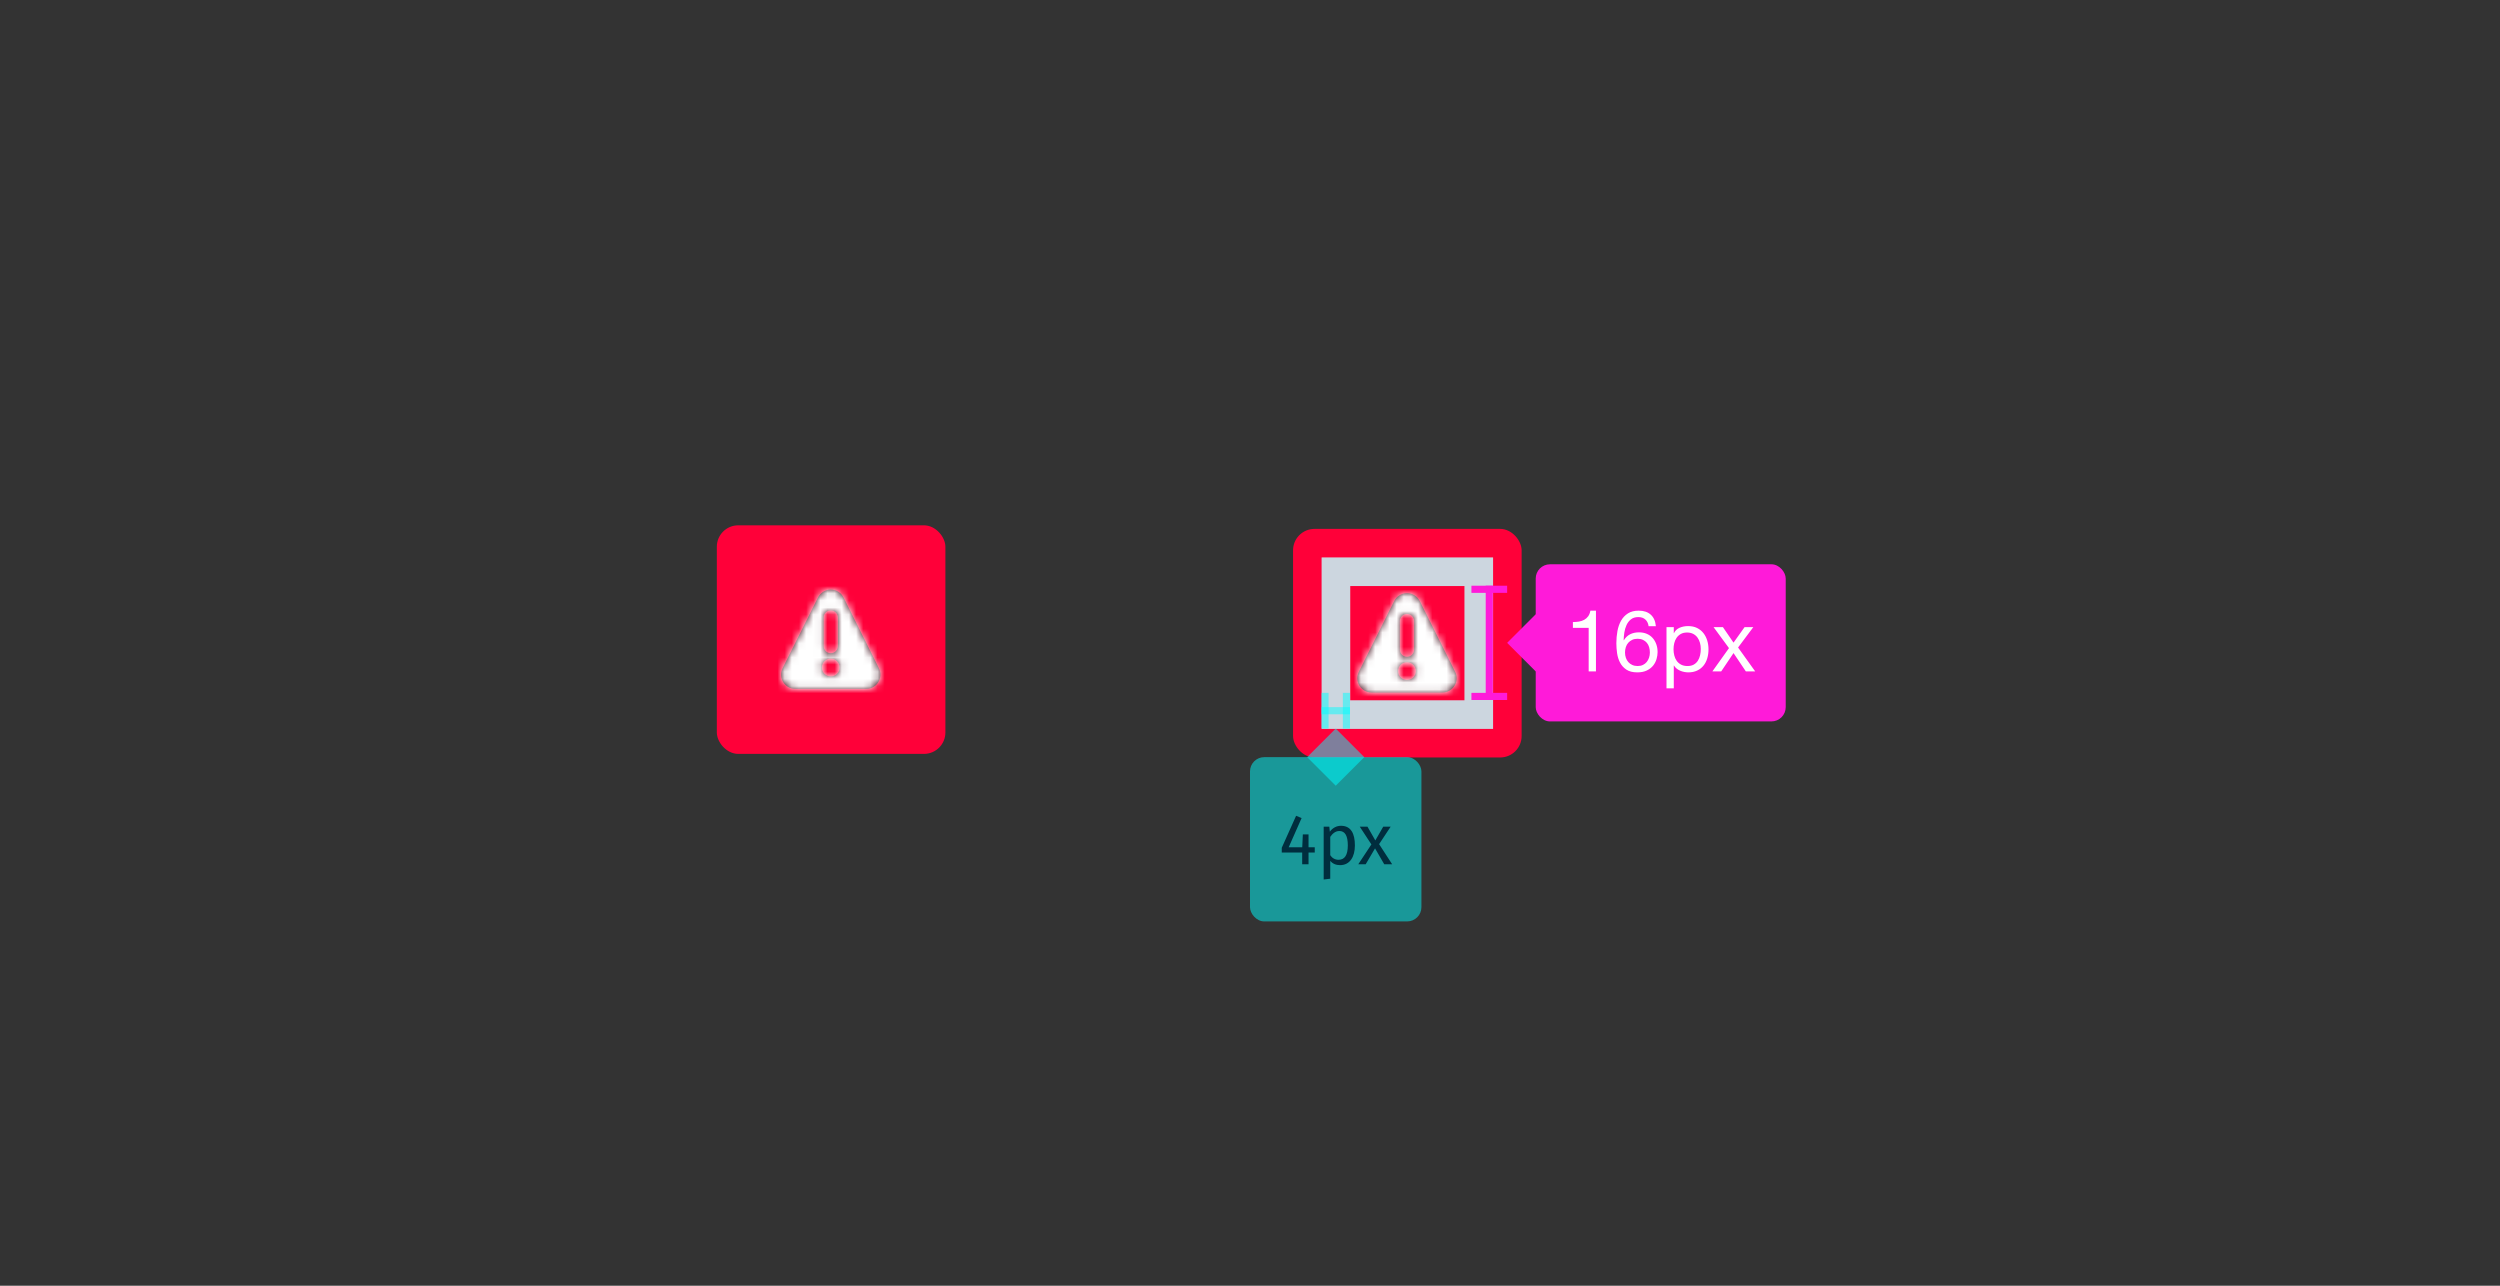 <svg xmlns="http://www.w3.org/2000/svg" xmlns:xlink="http://www.w3.org/1999/xlink" width="350" height="180" style="background:none" viewBox="0 0 350 180">
  <rect x="0" y="0" width="350" height="180" fill="#333333" stroke="none"/>
  <defs>
    <path id="i-err-a" d="M13.693,11.012 L8.74,1.106 C8.401,0.428 7.709,0 6.951,0 C6.193,0 5.501,0.428 5.162,1.106 L0.209,11.016 C-0.099,11.635 -0.065,12.37 0.299,12.959 C0.664,13.547 1.306,13.905 1.998,13.906 L11.903,13.906 C12.596,13.906 13.24,13.547 13.605,12.958 C13.969,12.368 14.003,11.632 13.693,11.012 L13.693,11.012 Z M5.951,3.906 C5.951,3.354 6.399,2.906 6.951,2.906 C7.503,2.906 7.951,3.354 7.951,3.906 L7.951,7.906 C7.951,8.458 7.503,8.906 6.951,8.906 C6.399,8.906 5.951,8.458 5.951,7.906 L5.951,3.906 Z M6.951,12.156 C6.261,12.156 5.701,11.596 5.701,10.906 C5.701,10.216 6.261,9.656 6.951,9.656 C7.641,9.656 8.201,10.216 8.201,10.906 C8.201,11.596 7.641,12.156 6.951,12.156 L6.951,12.156 Z"/>
    <path id="i-err-c" d="M13.693,11.012 L8.74,1.106 C8.401,0.428 7.709,0 6.951,0 C6.193,0 5.501,0.428 5.162,1.106 L0.209,11.016 C-0.099,11.635 -0.065,12.37 0.299,12.959 C0.664,13.547 1.306,13.905 1.998,13.906 L11.903,13.906 C12.596,13.906 13.24,13.547 13.605,12.958 C13.969,12.368 14.003,11.632 13.693,11.012 L13.693,11.012 Z M5.951,3.906 C5.951,3.354 6.399,2.906 6.951,2.906 C7.503,2.906 7.951,3.354 7.951,3.906 L7.951,7.906 C7.951,8.458 7.503,8.906 6.951,8.906 C6.399,8.906 5.951,8.458 5.951,7.906 L5.951,3.906 Z M6.951,12.156 C6.261,12.156 5.701,11.596 5.701,10.906 C5.701,10.216 6.261,9.656 6.951,9.656 C7.641,9.656 8.201,10.216 8.201,10.906 C8.201,11.596 7.641,12.156 6.951,12.156 L6.951,12.156 Z"/>
  </defs>
  <g fill="none" fill-rule="evenodd" transform="translate(100 73)">
    <g transform="translate(0 .5)">
      <rect width="32" height="32" x=".356" y=".045" fill="#FF0039" rx="3"/>
      <g transform="translate(4.356 4.045)">
        <rect width="24" height="24"/>
        <g transform="translate(5 5)">
          <mask id="i-err-b" fill="#fff">
            <use xlink:href="#i-err-a"/>
          </mask>
          <use fill="#0C0C0D" fill-opacity=".8" fill-rule="nonzero" xlink:href="#i-err-a"/>
          <g fill="#FFF" mask="url(#i-err-b)">
            <rect width="200" height="200" transform="translate(-93 -93)"/>
          </g>
        </g>
      </g>
    </g>
    <g transform="translate(80.672 1)">
      <rect width="32" height="32" x=".356" y=".045" fill="#FF0039" rx="3"/>
      <g transform="translate(4.356 4.045)">
        <rect width="20" height="20" x="2.002" y="2" stroke="#FFF" stroke-opacity=".8" stroke-width="4"/>
        <rect width="20" height="20" x="2.002" y="2" stroke="#00FEFF" stroke-opacity=".2" stroke-width="4"/>
        <g transform="translate(5 5)">
          <mask id="i-err-d" fill="#fff">
            <use xlink:href="#i-err-c"/>
          </mask>
          <use fill="#0C0C0D" fill-opacity=".8" fill-rule="nonzero" xlink:href="#i-err-c"/>
          <g fill="#FFF" mask="url(#i-err-d)">
            <rect width="200" height="200" transform="translate(-93 -93)"/>
          </g>
        </g>
      </g>
    </g>
    <g transform="translate(75 24)">
      <rect width="1" height="5" x="10" fill="#00FEFF" fill-opacity=".5"/>
      <rect width="1" height="5" x="13" fill="#00FEFF" fill-opacity=".5"/>
      <rect width="4" height="1" x="10" y="2" fill="#00FEFF" fill-opacity=".5"/>
      <polygon fill="#00FEFF" fill-opacity=".5" points="8 9 12 5 16 9 12 13"/>
      <rect width="24" height="23" y="9" fill="#00FEFF" fill-opacity=".5" rx="2"/>
      <path fill="#002D3E" d="M9.065,22.35 L9.065,21.62 L8.195,21.62 L8.195,19.82 L7.395,19.82 L7.315,21.62 L5.415,21.62 L7.225,17.53 L6.455,17.21 L4.445,21.69 L4.445,22.35 L7.305,22.35 L7.305,24 L8.195,24 L8.195,22.35 L9.065,22.35 Z M12.735,18.61 C14.135,18.61 14.685,19.7 14.685,21.36 C14.685,22.96 13.975,24.12 12.615,24.12 C12.045,24.12 11.575,23.93 11.235,23.52 L11.235,26.02 L10.315,26.13 L10.315,18.73 L11.105,18.73 L11.175,19.44 C11.565,18.9 12.135,18.61 12.735,18.61 Z M12.395,23.37 C13.235,23.37 13.695,22.74 13.695,21.36 C13.695,19.99 13.295,19.34 12.505,19.34 C11.945,19.34 11.515,19.74 11.235,20.16 L11.235,22.73 C11.505,23.14 11.915,23.37 12.395,23.37 Z M19.905,24 L18.075,21.18 L19.695,18.73 L18.655,18.73 L17.545,20.66 L16.445,18.73 L15.365,18.73 L16.995,21.22 L15.155,24 L16.195,24 L17.505,21.77 L18.795,24 L19.905,24 Z"/>
    </g>
    <g transform="translate(106 6)">
      <rect width="5" height="1" y="3" fill="#FF1AD9"/>
      <rect width="5" height="1" y="18" fill="#FF1AD9"/>
      <rect width="1" height="16" x="2" y="3" fill="#FF1AD9"/>
      <polygon fill="#FF1AD9" points="5 11 9 7 13 11 9 15"/>
      <rect width="35" height="22" x="9" fill="#FF1AD9" rx="2"/>
      <path fill="#FFF" d="M17.434,15 L17.434,6.492 L16.654,6.492 C16.598,6.812 16.494,7.076 16.342,7.284 C16.19,7.492 16.004,7.656 15.784,7.776 C15.564,7.896 15.318,7.978 15.046,8.022 C14.774,8.066 14.494,8.088 14.206,8.088 L14.206,8.904 L16.414,8.904 L16.414,15 L17.434,15 Z M24.802,8.664 C24.754,8.28 24.606,7.972 24.358,7.74 C24.11,7.508 23.782,7.392 23.374,7.392 C22.942,7.392 22.594,7.498 22.33,7.71 C22.066,7.922 21.86,8.19 21.712,8.514 C21.564,8.838 21.462,9.188 21.406,9.564 C21.35,9.94 21.318,10.292 21.31,10.62 L21.334,10.644 C21.574,10.252 21.872,9.968 22.228,9.792 C22.584,9.616 22.994,9.528 23.458,9.528 C23.866,9.528 24.232,9.598 24.556,9.738 C24.88,9.878 25.152,10.072 25.372,10.32 C25.592,10.568 25.762,10.86 25.882,11.196 C26.002,11.532 26.062,11.896 26.062,12.288 C26.062,12.6 26.014,12.924 25.918,13.26 C25.822,13.596 25.664,13.902 25.444,14.178 C25.224,14.454 24.932,14.682 24.568,14.862 C24.204,15.042 23.754,15.132 23.218,15.132 C22.586,15.132 22.078,15.004 21.694,14.748 C21.31,14.492 21.014,14.164 20.806,13.764 C20.598,13.364 20.46,12.924 20.392,12.444 C20.324,11.964 20.29,11.5 20.29,11.052 C20.29,10.468 20.34,9.902 20.44,9.354 C20.54,8.806 20.71,8.32 20.95,7.896 C21.19,7.472 21.51,7.132 21.91,6.876 C22.31,6.62 22.814,6.492 23.422,6.492 C24.126,6.492 24.686,6.678 25.102,7.05 C25.518,7.422 25.758,7.96 25.822,8.664 L24.802,8.664 Z M23.266,10.428 C22.978,10.428 22.726,10.478 22.51,10.578 C22.294,10.678 22.11,10.814 21.958,10.986 C21.806,11.158 21.692,11.362 21.616,11.598 C21.54,11.834 21.502,12.084 21.502,12.348 C21.502,12.612 21.542,12.86 21.622,13.092 C21.702,13.324 21.816,13.524 21.964,13.692 C22.112,13.86 22.296,13.994 22.516,14.094 C22.736,14.194 22.986,14.244 23.266,14.244 C23.546,14.244 23.792,14.194 24.004,14.094 C24.216,13.994 24.394,13.856 24.538,13.68 C24.682,13.504 24.792,13.302 24.868,13.074 C24.944,12.846 24.982,12.608 24.982,12.36 C24.982,12.096 24.948,11.846 24.88,11.61 C24.812,11.374 24.706,11.17 24.562,10.998 C24.418,10.826 24.238,10.688 24.022,10.584 C23.806,10.48 23.554,10.428 23.266,10.428 Z M27.31,8.796 L28.33,8.796 L28.33,9.636 L28.354,9.636 C28.522,9.292 28.786,9.042 29.146,8.886 C29.506,8.73 29.902,8.652 30.334,8.652 C30.814,8.652 31.232,8.74 31.588,8.916 C31.944,9.092 32.24,9.33 32.476,9.63 C32.712,9.93 32.89,10.276 33.01,10.668 C33.13,11.06 33.19,11.476 33.19,11.916 C33.19,12.356 33.132,12.772 33.016,13.164 C32.9,13.556 32.724,13.898 32.488,14.19 C32.252,14.482 31.956,14.712 31.6,14.88 C31.244,15.048 30.83,15.132 30.358,15.132 C30.206,15.132 30.036,15.116 29.848,15.084 C29.66,15.052 29.474,15 29.29,14.928 C29.106,14.856 28.932,14.758 28.768,14.634 C28.604,14.51 28.466,14.356 28.354,14.172 L28.33,14.172 L28.33,17.364 L27.31,17.364 L27.31,8.796 Z M32.11,11.844 C32.11,11.556 32.072,11.274 31.996,10.998 C31.92,10.722 31.804,10.476 31.648,10.26 C31.492,10.044 31.292,9.872 31.048,9.744 C30.804,9.616 30.518,9.552 30.19,9.552 C29.846,9.552 29.554,9.62 29.314,9.756 C29.074,9.892 28.878,10.07 28.726,10.29 C28.574,10.51 28.464,10.76 28.396,11.04 C28.328,11.32 28.294,11.604 28.294,11.892 C28.294,12.196 28.33,12.49 28.402,12.774 C28.474,13.058 28.588,13.308 28.744,13.524 C28.9,13.74 29.102,13.914 29.35,14.046 C29.598,14.178 29.898,14.244 30.25,14.244 C30.602,14.244 30.896,14.176 31.132,14.04 C31.368,13.904 31.558,13.724 31.702,13.5 C31.846,13.276 31.95,13.02 32.014,12.732 C32.078,12.444 32.11,12.148 32.11,11.844 Z M36.058,11.736 L33.73,15 L34.966,15 L36.694,12.432 L38.422,15 L39.73,15 L37.33,11.652 L39.466,8.796 L38.242,8.796 L36.694,10.968 L35.206,8.796 L33.898,8.796 L36.058,11.736 Z"/>
    </g>
  </g>
</svg>

